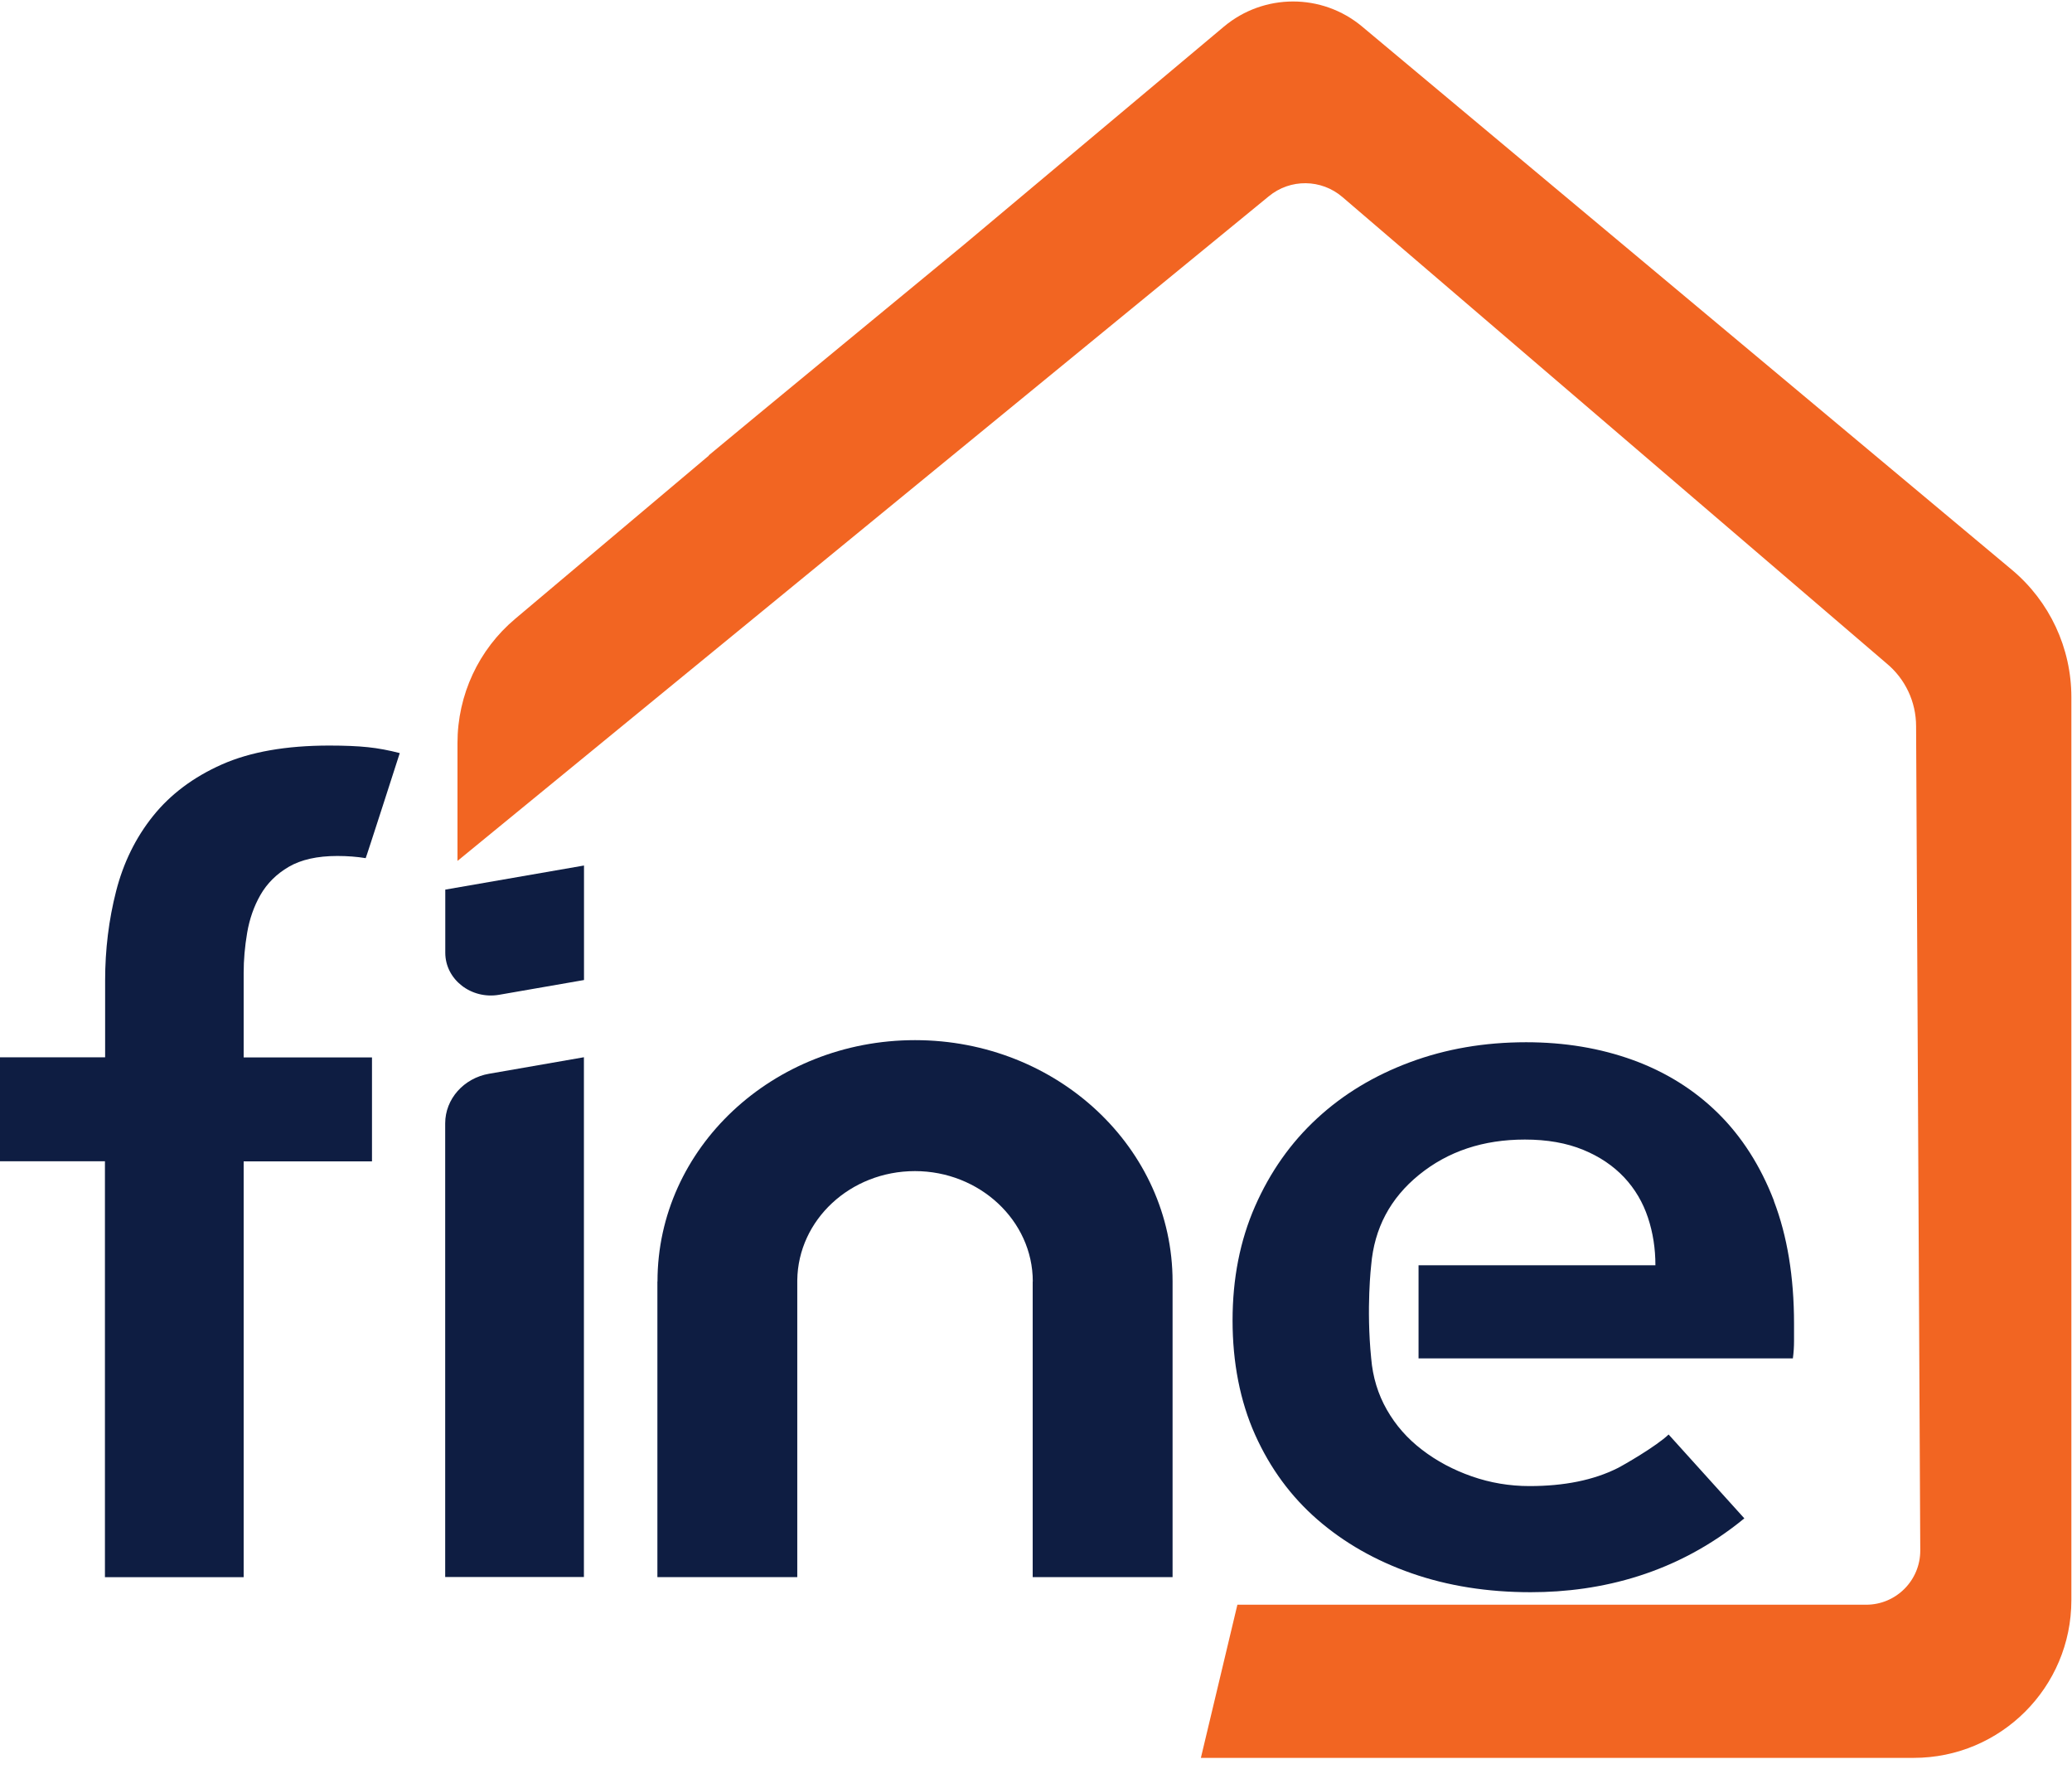 <svg width="164" height="140" viewBox="0 0 164 140" fill="none" xmlns="http://www.w3.org/2000/svg">
<path d="M8.321 91.899H0V83.672H8.321V77.591C8.321 75.136 8.613 72.776 9.19 70.523C9.766 68.27 10.742 66.284 12.117 64.571C13.492 62.858 15.306 61.498 17.557 60.497C19.816 59.497 22.651 59 26.063 59C27.284 59 28.306 59.043 29.128 59.13C29.951 59.216 30.788 59.374 31.641 59.597C31.641 59.597 28.952 67.961 28.944 67.91C28.245 67.795 27.492 67.738 26.7 67.738C25.118 67.738 23.834 68.025 22.859 68.594C21.883 69.163 21.137 69.911 20.615 70.818C20.093 71.732 19.747 72.733 19.562 73.819C19.378 74.906 19.286 75.964 19.286 76.993V83.68H29.443V91.906H19.286V124.812H8.306V91.906L8.321 91.899Z" fill="#0E1D42"/>
<path d="M38.733 84.968L46.217 83.665V124.798H35.237V88.898C35.237 86.969 36.705 85.314 38.726 84.968H38.733Z" fill="#0E1D42"/>
<path d="M35.244 70.4V75.395C35.244 77.511 37.296 79.109 39.516 78.721L46.224 77.555V68.493L35.244 70.4Z" fill="#0E1D42"/>
<path d="M52.033 101.414V124.805H63.105V101.464C63.105 101.464 63.105 101.428 63.105 101.414C63.105 101.378 63.105 101.342 63.105 101.306C63.167 96.534 67.308 92.676 72.418 92.676C77.527 92.676 81.746 96.584 81.746 101.414H81.738V124.805H92.81V101.414C92.81 90.862 83.682 82.312 72.425 82.312C61.169 82.312 52.041 90.862 52.041 101.407L52.033 101.414Z" fill="#0E1D42"/>
<path d="M140.409 95.023C139.341 92.252 137.858 89.941 135.975 88.085C134.085 86.228 131.842 84.831 129.252 83.888C126.655 82.946 123.835 82.478 120.793 82.478C117.496 82.478 114.438 83.003 111.595 84.061C108.753 85.119 106.302 86.602 104.235 88.516C102.16 90.431 100.531 92.748 99.34 95.455C98.149 98.168 97.558 101.184 97.558 104.494C97.558 107.805 98.149 110.878 99.34 113.534C100.531 116.19 102.175 118.428 104.281 120.257C106.386 122.085 108.868 123.503 111.734 124.503C114.6 125.503 117.742 126 121.154 126C126.732 126 132.748 124.525 138.065 120.156L132.072 113.52C131.112 114.441 128.507 115.945 128.015 116.19C126.125 117.133 123.805 117.601 121.062 117.601C119.479 117.601 117.95 117.342 116.49 116.831C115.03 116.32 113.716 115.622 112.556 114.729C111.396 113.844 110.466 112.786 109.767 111.555C109.068 110.331 108.653 108.971 108.53 107.489C108.13 103.494 108.53 100.118 108.53 100.118C108.776 97.204 110.036 94.821 112.325 92.964C114.615 91.107 117.404 90.179 120.693 90.179C122.46 90.179 123.997 90.452 125.311 90.992C126.625 91.532 127.7 92.266 128.561 93.18C129.414 94.094 130.036 95.152 130.436 96.354C130.835 97.556 131.027 98.808 131.027 100.126H112.279V107.496H141.907C141.969 107.042 141.999 106.582 141.999 106.121V104.754C141.999 101.04 141.462 97.801 140.401 95.03L140.409 95.023Z" fill="#0E1D42"/>
<path d="M56.1 36.03C57.56 34.8 76.29 19.37 76.29 19.37L96.87 2.11C100.03 -0.54 104.64 -0.55 107.81 2.1L159.24 45.09C162.23 47.59 163.95 51.28 163.95 55.17V126.63C163.95 133.52 158.36 139.11 151.47 139.11H95.05L97.94 126.99H147.71C150.08 126.99 152 125.06 151.99 122.69L151.66 57.47C151.66 55.54 150.8 53.71 149.3 52.48L106.25 15.59C104.58 14.16 102.13 14.13 100.43 15.53L36.21 68.13V58.8C36.21 55 37.88 51.4 40.79 48.96L56.11 36.05L56.1 36.03Z" fill="#F26522"/>
</svg>
